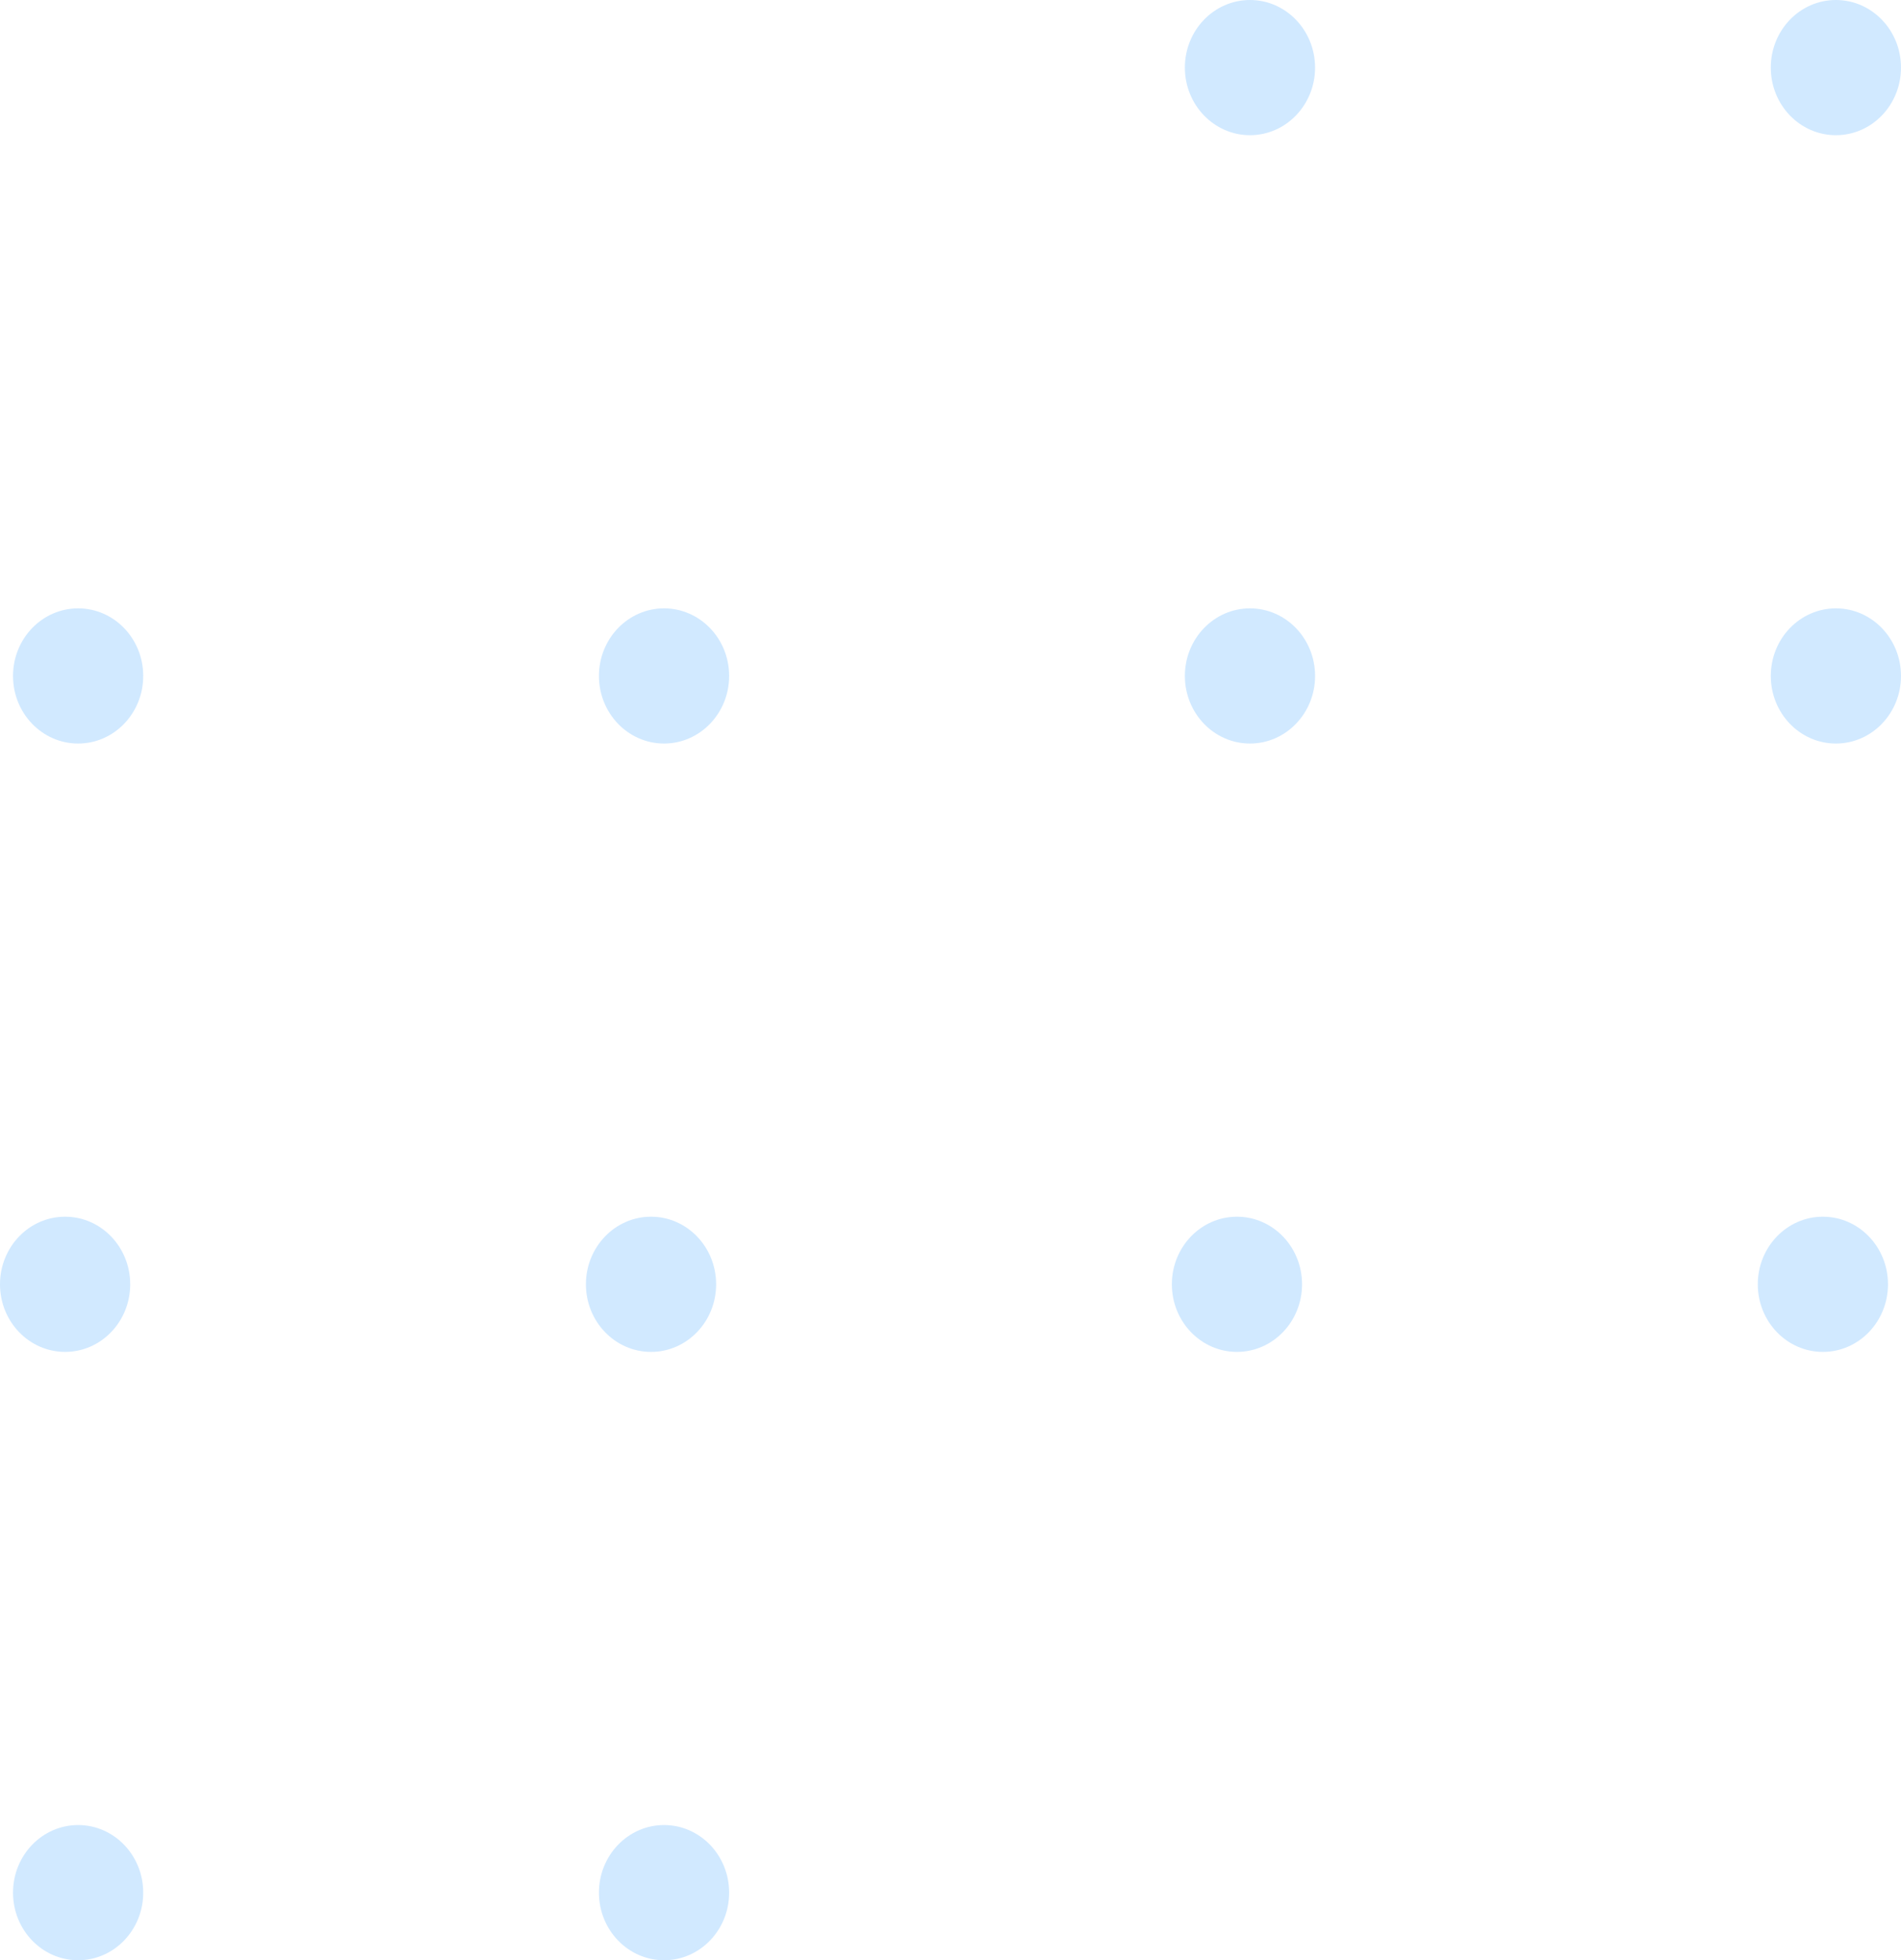 <svg width="97" height="100" fill="none" xmlns="http://www.w3.org/2000/svg"><path d="M6.644 65.517c0 1.905-1.487 3.449-3.322 3.449S0 67.422 0 65.517c0-1.904 1.487-3.448 3.322-3.448s3.322 1.544 3.322 3.448zm29.897 0c0 1.905-1.487 3.449-3.322 3.449s-3.322-1.544-3.322-3.449c0-1.904 1.488-3.448 3.322-3.448 1.835 0 3.322 1.544 3.322 3.448zm30.562-31.034c0 1.904-1.488 3.448-3.322 3.448-1.835 0-3.322-1.544-3.322-3.448 0-1.905 1.487-3.448 3.322-3.448 1.834 0 3.322 1.543 3.322 3.448zm29.897 0c0 1.904-1.487 3.448-3.322 3.448s-3.322-1.544-3.322-3.448c0-1.905 1.487-3.448 3.322-3.448S97 32.578 97 34.483zM7.308 96.552c0 1.904-1.487 3.448-3.322 3.448-1.834 0-3.322-1.544-3.322-3.448 0-1.905 1.488-3.449 3.322-3.449 1.835 0 3.322 1.544 3.322 3.449zm29.897 0c0 1.904-1.487 3.448-3.322 3.448-1.834 0-3.322-1.544-3.322-3.448 0-1.905 1.488-3.449 3.322-3.449 1.835 0 3.322 1.544 3.322 3.449zm29.233-31.035c0 1.905-1.487 3.449-3.322 3.449-1.834 0-3.321-1.544-3.321-3.449 0-1.904 1.487-3.448 3.322-3.448 1.834 0 3.321 1.544 3.321 3.448zm29.898 0c0 1.905-1.488 3.449-3.322 3.449-1.835 0-3.322-1.544-3.322-3.449 0-1.904 1.487-3.448 3.322-3.448 1.834 0 3.322 1.544 3.322 3.448zM7.308 34.483c0 1.904-1.487 3.448-3.322 3.448-1.834 0-3.322-1.544-3.322-3.448 0-1.905 1.488-3.448 3.322-3.448 1.835 0 3.322 1.543 3.322 3.448zm29.897 0c0 1.904-1.487 3.448-3.322 3.448-1.834 0-3.322-1.544-3.322-3.448 0-1.905 1.488-3.448 3.322-3.448 1.835 0 3.322 1.543 3.322 3.448zM67.103 3.448c0 1.905-1.488 3.449-3.322 3.449-1.835 0-3.322-1.544-3.322-3.449C60.459 1.544 61.946 0 63.78 0s3.322 1.544 3.322 3.448zm29.897 0c0 1.905-1.487 3.449-3.322 3.449s-3.322-1.544-3.322-3.449C90.356 1.544 91.843 0 93.678 0S97 1.544 97 3.448z" fill="#D1E9FF"/></svg>